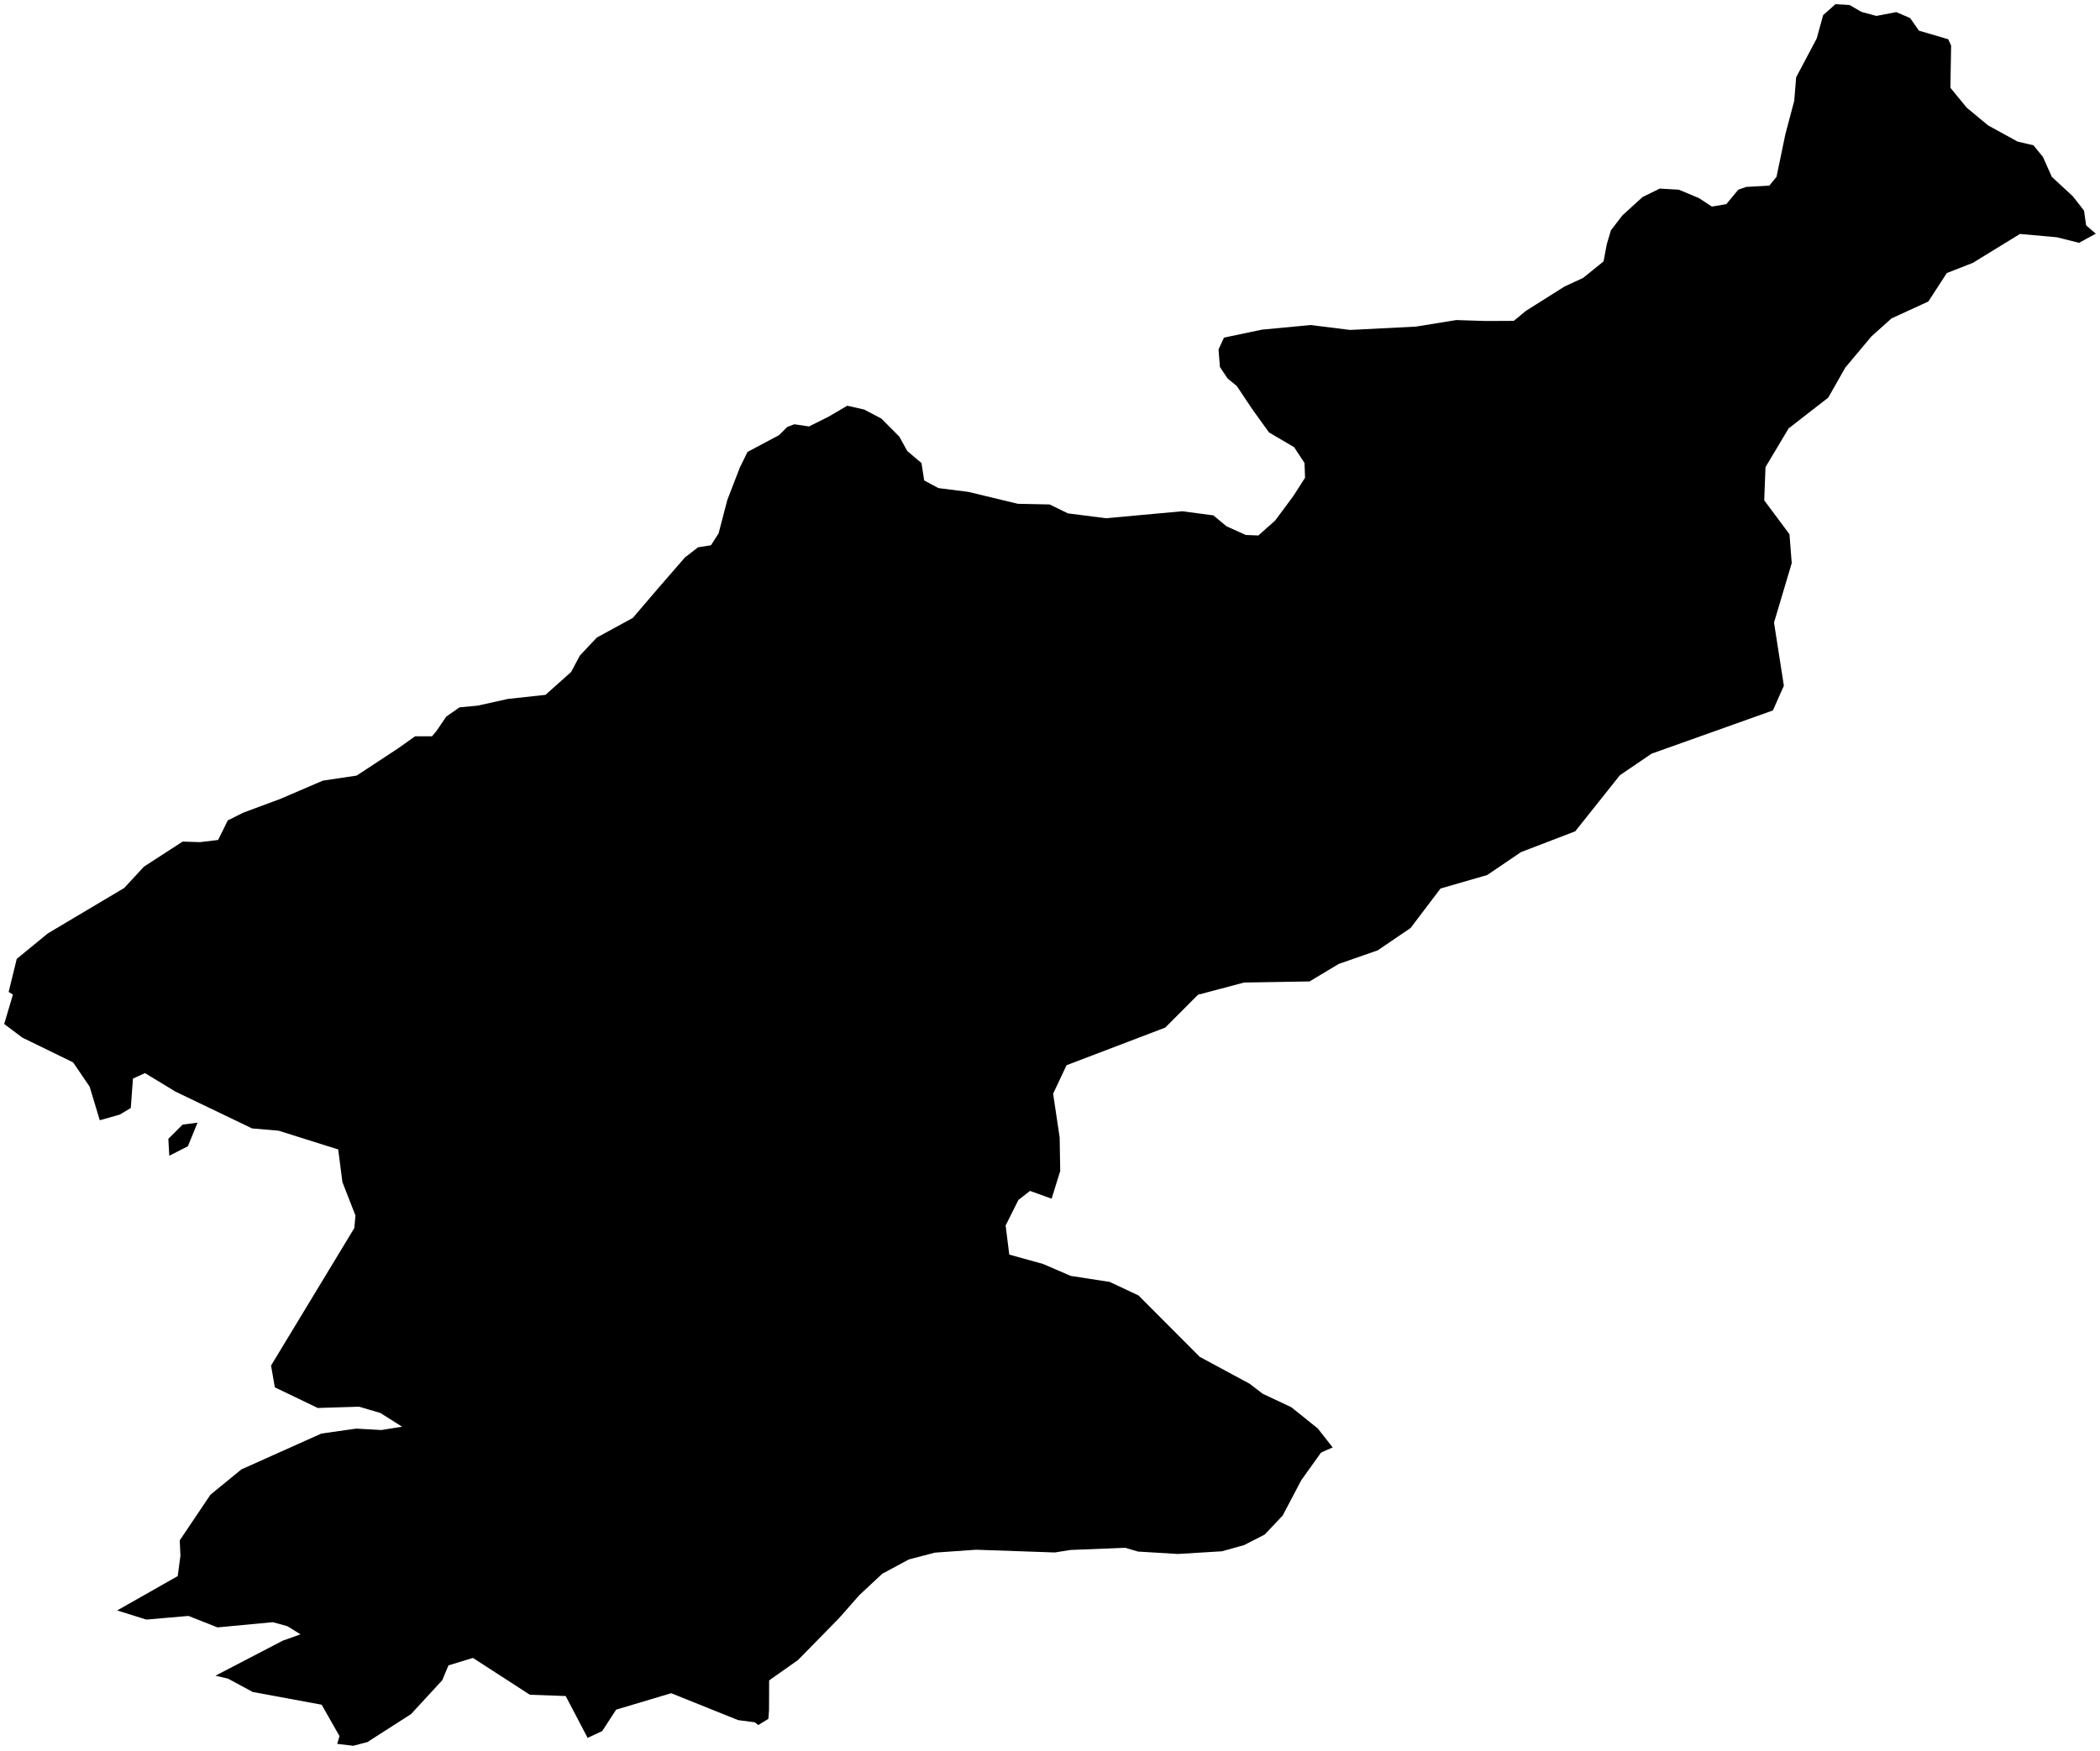<?xml version="1.0"?>
<svg xmlns="http://www.w3.org/2000/svg" version="1.2" baseProfile="tiny" width="500" height="417" viewBox="0 0 500 417" stroke-linecap="round" stroke-linejoin="round">
<g id="ne_50m_admin_0_countries-North Korea">
<path d="M 317.302 344.7 314.54 345.924 309.814 352.53 305.402 360.92 301.121 365.45 296.219 367.963 290.932 369.44 280.429 370.077 270.953 369.505 267.877 368.6 254.834 369.129 251.159 369.72 232.407 369.068 222.625 369.755 216.403 371.377 210.065 374.784 204.595 379.886 199.792 385.349 190.002 395.334 183.127 400.187 183.104 407.2 182.951 409.337 180.542 410.821 179.706 410.165 175.739 409.643 159.803 403.237 146.699 407.154 143.392 412.244 139.909 413.879 134.691 403.908 126.16 403.605 112.603 394.832 106.779 396.612 105.299 400.145 97.864 408.212 87.476 414.876 84.123 415.755 80.287 415.302 80.839 413.46 76.588 405.976 60.185 402.945 54.277 399.761 51.293 399.067 67.351 390.712 71.555 389.216 68.417 387.274 64.949 386.323 51.784 387.566 44.871 384.831 34.851 385.705 27.892 383.53 42.316 375.344 42.96 370.507 42.792 366.839 50.111 355.96 57.469 349.941 76.504 341.405 84.806 340.224 90.813 340.561 95.739 339.767 90.568 336.502 85.504 335.002 75.66 335.309 65.441 330.395 64.535 325.209 84.361 292.459 84.637 289.482 81.529 281.518 80.524 273.742 66.323 269.273 60.039 268.736 41.794 259.978 34.521 255.559 31.659 256.859 31.137 263.875 28.544 265.433 23.756 266.791 21.347 258.789 17.404 253.004 5.335 247.115 1 243.866 3.079 236.853 2.059 236.232 3.985 228.36 11.404 222.28 29.58 211.469 34.26 206.402 43.482 200.425 47.641 200.555 51.929 200.037 53.226 197.436 54.216 195.392 57.906 193.539 66.783 190.244 76.88 185.905 84.928 184.704 94.803 178.209 98.831 175.351 102.859 175.351 103.964 174.02 106.25 170.66 109.396 168.458 113.769 168.04 120.912 166.451 129.881 165.477 135.988 160.022 138.06 156.124 142.095 151.835 150.666 147.159 156.565 140.254 163.095 132.739 166.21 130.341 169.271 129.854 171.089 127.031 173.176 119.051 176.176 111.291 177.979 107.627 185.498 103.626 187.432 101.689 189.119 101.037 192.626 101.558 197.306 99.218 201.725 96.621 205.753 97.53 209.85 99.686 214.124 103.983 216.011 107.405 219.395 110.263 220.047 114.417 223.423 116.239 230.581 117.145 242.328 119.976 249.923 120.137 254.258 122.258 263.335 123.417 281.48 121.756 288.899 122.734 292.014 125.331 296.61 127.403 299.61 127.522 303.607 123.966 307.896 118.188 310.727 113.769 310.597 110.263 308.126 106.496 302.149 102.985 298.236 97.557 294.485 91.945 292.275 90.123 290.457 87.395 290.127 83.221 291.423 80.402 300.454 78.507 312.054 77.406 321.438 78.576 337.112 77.781 346.718 76.224 353.854 76.447 360.421 76.416 363.344 74.014 372.505 68.233 376.94 66.181 381.796 62.256 382.571 58.163 383.546 54.853 386.277 51.304 391.08 46.927 395.177 44.913 399.719 45.174 404.53 47.184 407.583 49.198 411.028 48.615 413.882 45.174 415.77 44.514 421.263 44.211 422.982 42.101 425.084 31.981 427.202 23.994 427.654 18.409 432.549 9.163 434.084 3.597 437.007 1 440.383 1.196 443.191 2.83 446.751 3.793 451.493 2.884 454.807 4.311 456.886 7.299 463.883 9.355 464.551 10.863 464.382 20.902 468.226 25.605 473.344 29.856 480.379 33.719 484.146 34.597 486.402 37.356 488.535 42.124 493.553 46.766 496.192 50.153 496.698 53.667 499 55.651 495.01 57.826 489.724 56.502 480.947 55.716 469.73 62.598 463.523 65.026 459.134 71.801 450.365 75.825 445.577 80.114 439.363 87.533 435.288 94.699 425.859 102.026 420.358 111.241 420.051 119.147 426.066 127.226 426.603 134.112 422.383 148.268 424.731 163.306 422.115 169.194 393.236 179.487 385.694 184.616 375.06 197.97 362.132 202.934 354.099 208.385 342.974 211.603 335.854 221.002 328.036 226.319 318.745 229.561 311.793 233.727 296.226 233.992 285.247 236.895 277.429 244.725 253.944 253.679 250.744 260.457 252.302 270.9 252.432 278.89 250.384 285.466 245.243 283.613 242.481 285.765 239.435 291.849 240.302 298.781 248.35 301.014 254.949 303.86 264.217 305.291 271.068 308.506 285.646 323.13 297.538 329.54 300.638 331.918 307.466 335.133 313.758 340.185 317.302 344.7 Z M 44.733 272.983 40.306 275.238 40.083 271.207 43.497 267.812 47.034 267.363 44.733 272.983 Z"/>
</g>
</svg>